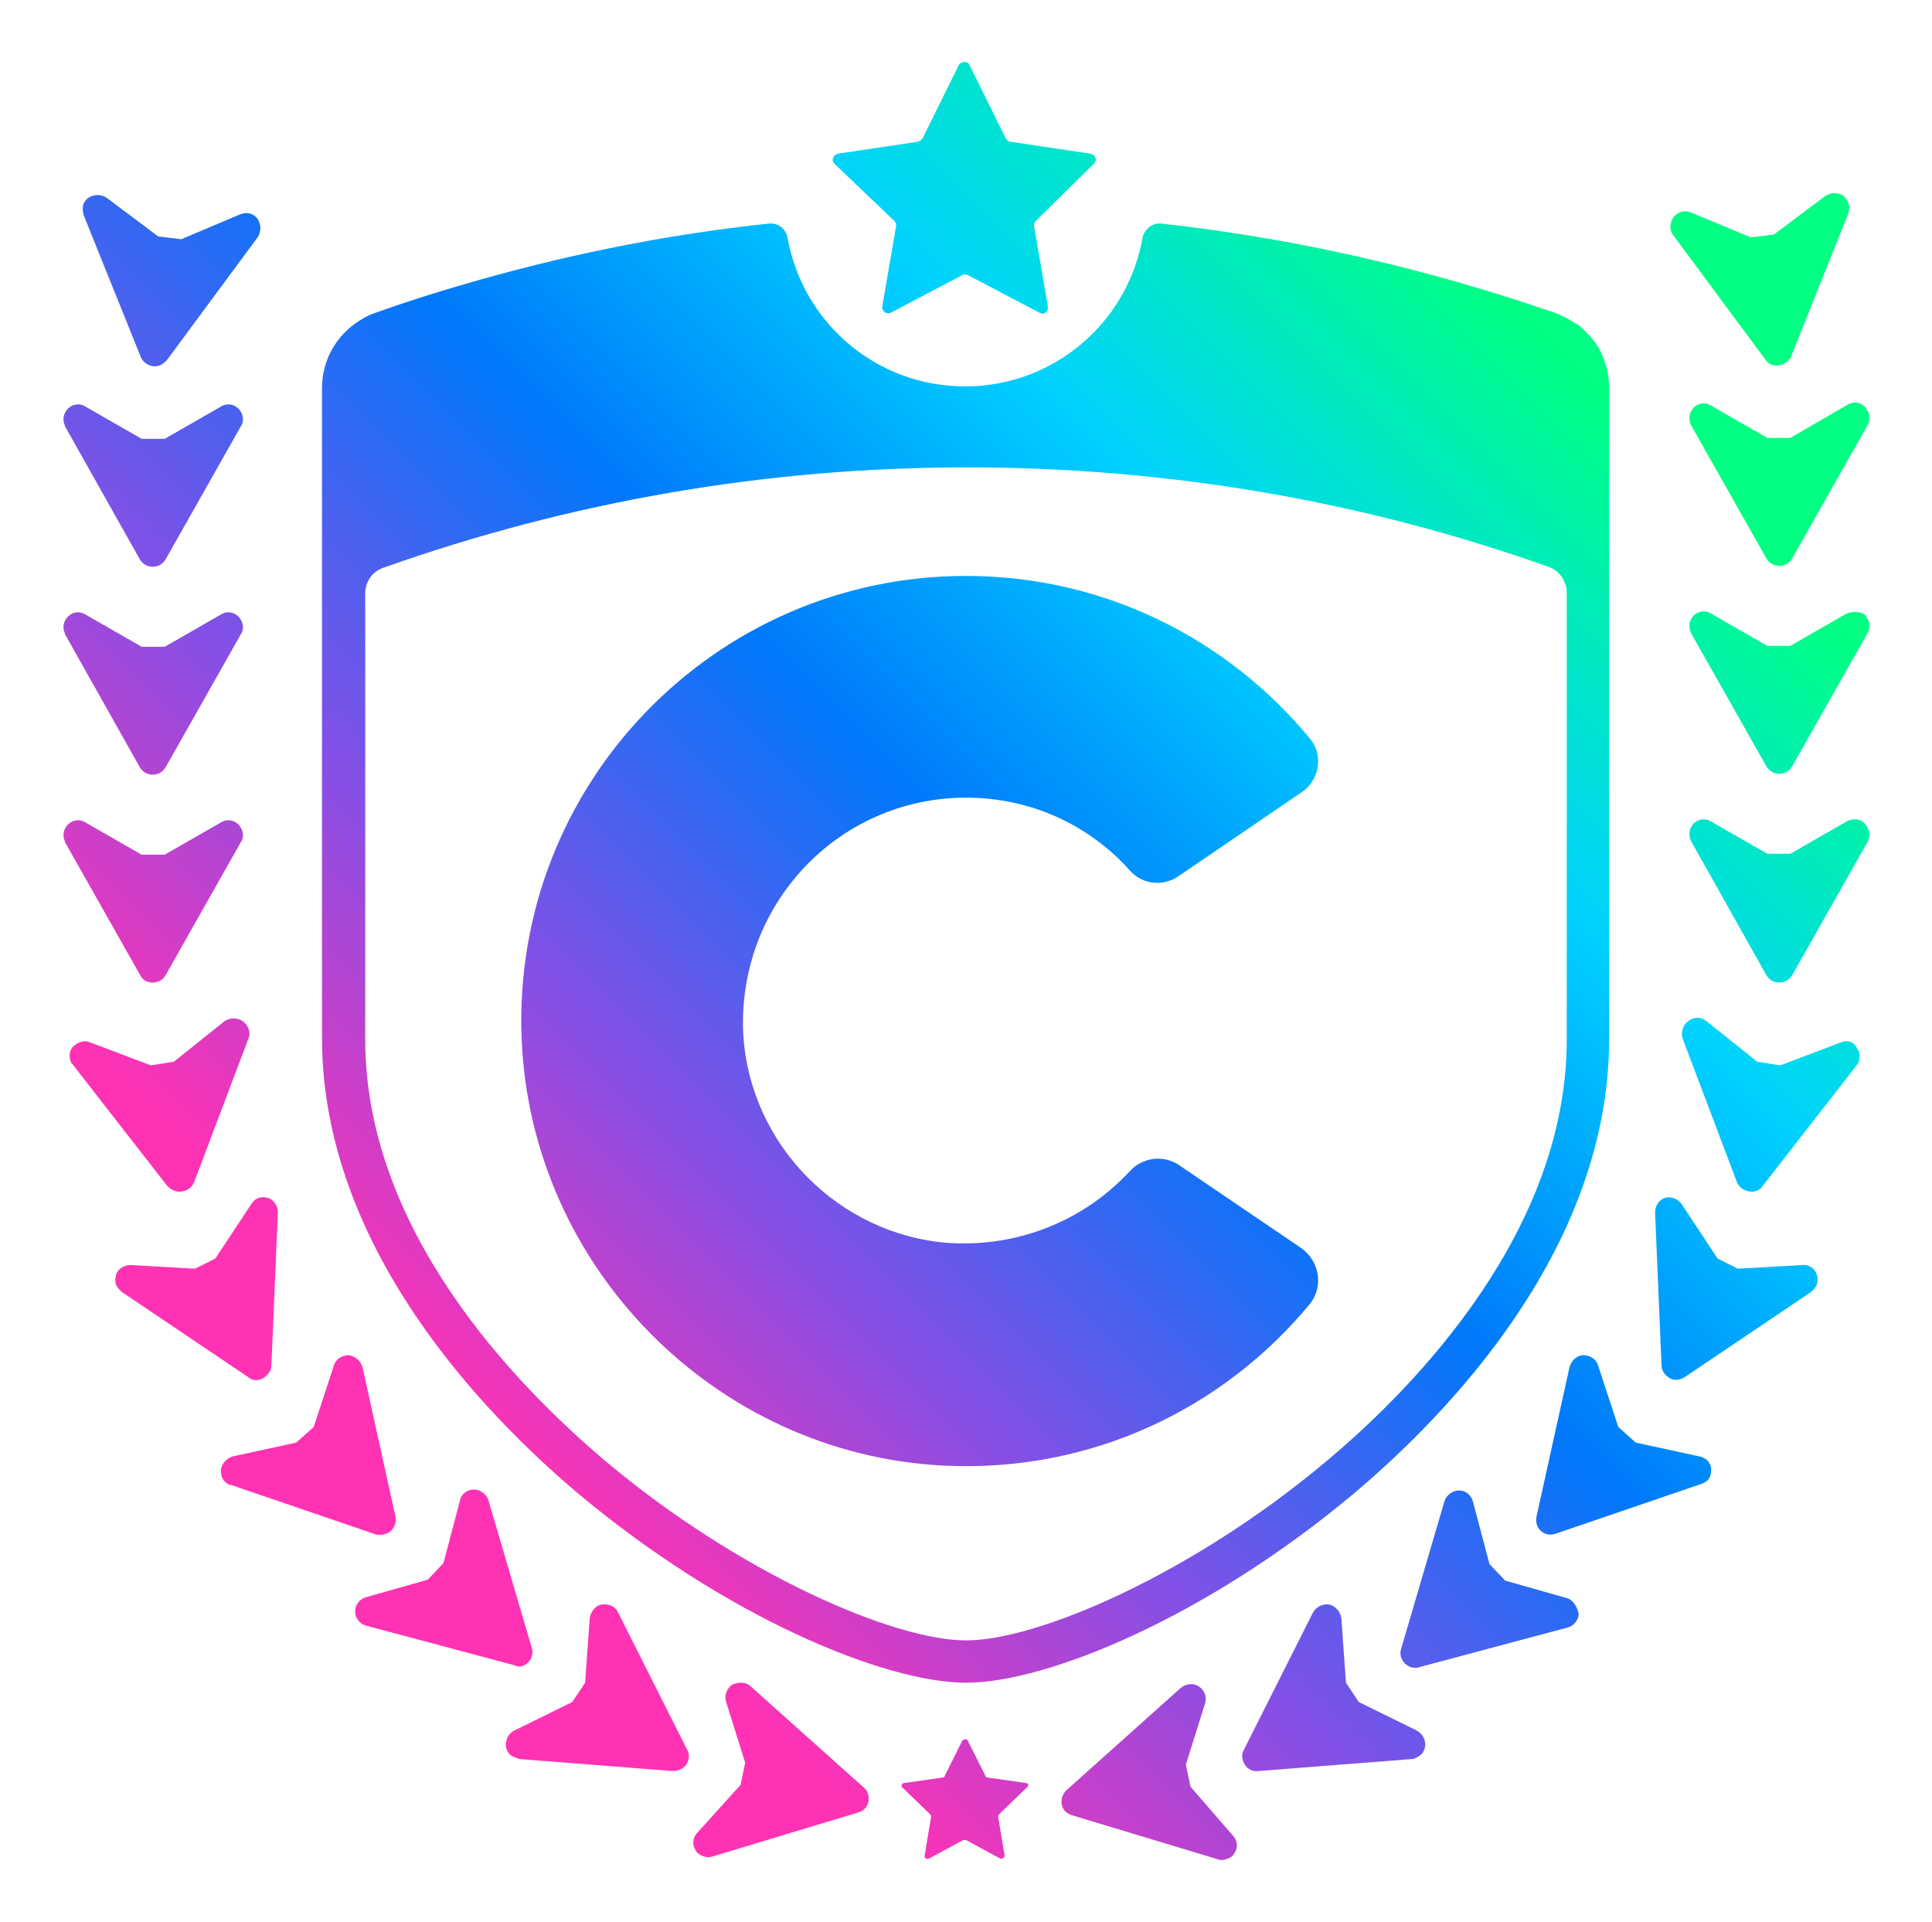 <?xml version="1.0" encoding="utf-8"?>
<!-- Generator: Adobe Illustrator 25.4.5, SVG Export Plug-In . SVG Version: 6.00 Build 0)  -->
<svg version="1.1" id="Layer_1" xmlns="http://www.w3.org/2000/svg" xmlns:xlink="http://www.w3.org/1999/xlink" x="0px" y="0px"
	 viewBox="0 0 210 208.9" style="enable-background:new 0 0 210 208.9;" xml:space="preserve">
<style type="text/css">
	.st0{fill:url(#SVGID_1_);}
	.st1{fill:url(#SVGID_00000062887810604729387160000010897170874984021136_);}
	.st2{fill:url(#SVGID_00000176045534868457662540000013009647093272051889_);}
	.st3{fill:url(#SVGID_00000044872716627080539270000008256537327574724518_);}
	.st4{fill:url(#SVGID_00000005253281099121872390000003490449266851125420_);}
	.st5{fill:url(#SVGID_00000121280850007792013900000001634290186939790724_);}
	.st6{fill:url(#SVGID_00000046335860218926285390000001707266733292530109_);}
	.st7{fill:url(#SVGID_00000044880797470099720390000000535798264341450147_);}
	.st8{fill:url(#SVGID_00000155864257426177768000000011213138820506572681_);}
	.st9{fill:url(#SVGID_00000149361747466936832910000000091597482751139471_);}
	.st10{fill:url(#SVGID_00000069398055255547424050000000553871606588084914_);}
	.st11{fill:url(#SVGID_00000106864251299480293470000009151537331996180626_);}
	.st12{fill:url(#SVGID_00000095327967244653988740000009811027371192336803_);}
	.st13{fill:url(#SVGID_00000005227135278242427390000003444222475012330143_);}
	.st14{fill:url(#SVGID_00000104703243695062504360000005603847931206370463_);}
	.st15{fill:url(#SVGID_00000038407827408502059830000017230129945976670348_);}
	.st16{fill:url(#SVGID_00000112628873859017700470000007132804975742541218_);}
	.st17{fill:url(#SVGID_00000006694967065660505950000018400138715941984134_);}
	.st18{fill:url(#SVGID_00000109003308390467002620000012102632739808098701_);}
	.st19{fill:url(#SVGID_00000113316008546855370790000000386730539736120228_);}
	.st20{fill:url(#SVGID_00000023975764941510405150000007211538101570602883_);}
	.st21{fill:url(#SVGID_00000121255272960258914930000003912670571076023226_);}
	.st22{fill:url(#SVGID_00000155110260760169407100000000910514251087805854_);}
	.st23{fill:url(#SVGID_00000086659921080053626110000012418935978395493790_);}
</style>
<g>
	<g>
		<linearGradient id="SVGID_1_" gradientUnits="userSpaceOnUse" x1="204.018" y1="72.816" x2="86.245" y2="190.589">
			<stop  offset="0" style="stop-color:#00FF82"/>
			<stop  offset="0.25" style="stop-color:#00D2FF"/>
			<stop  offset="0.499" style="stop-color:#0078FA"/>
			<stop  offset="0.75" style="stop-color:#8250E6"/>
			<stop  offset="1" style="stop-color:#FF32B4"/>
		</linearGradient>
		<path class="st0" d="M81.6,183.3c-0.5-0.5-1.3-0.5-2-0.2c-0.6,0.4-0.9,1.2-0.7,1.8l2.1,6.7l-0.5,2.4l-4.7,5.2
			c-0.5,0.5-0.6,1.3-0.2,1.9c0.2,0.4,0.6,0.6,1,0.7c0.3,0.1,0.5,0.1,0.8,0l15.9-4.8c0.6-0.2,1-0.6,1.1-1.2c0.1-0.6-0.1-1.2-0.5-1.5
			L81.6,183.3z"/>
		
			<linearGradient id="SVGID_00000172404470875893608120000015946617308397044920_" gradientUnits="userSpaceOnUse" x1="192.101" y1="60.899" x2="74.328" y2="178.672">
			<stop  offset="0" style="stop-color:#00FF82"/>
			<stop  offset="0.25" style="stop-color:#00D2FF"/>
			<stop  offset="0.499" style="stop-color:#0078FA"/>
			<stop  offset="0.75" style="stop-color:#8250E6"/>
			<stop  offset="1" style="stop-color:#FF32B4"/>
		</linearGradient>
		<path style="fill:url(#SVGID_00000172404470875893608120000015946617308397044920_);" d="M67.2,175.3c-0.3-0.7-1-1-1.8-0.9
			c-0.7,0.1-1.2,0.8-1.3,1.5l-0.5,7l-1.4,2.1l-6.3,3.1c-0.6,0.3-1,1-0.9,1.8c0.1,0.4,0.3,0.8,0.7,1c0.2,0.1,0.5,0.2,0.8,0.3
			l16.6,1.3c0.6,0,1.1-0.2,1.5-0.7c0.3-0.5,0.4-1.1,0.1-1.6L67.2,175.3z"/>
		
			<linearGradient id="SVGID_00000171001165409167869260000006908539952280809860_" gradientUnits="userSpaceOnUse" x1="178.348" y1="47.147" x2="60.576" y2="164.919">
			<stop  offset="0" style="stop-color:#00FF82"/>
			<stop  offset="0.25" style="stop-color:#00D2FF"/>
			<stop  offset="0.499" style="stop-color:#0078FA"/>
			<stop  offset="0.75" style="stop-color:#8250E6"/>
			<stop  offset="1" style="stop-color:#FF32B4"/>
		</linearGradient>
		<path style="fill:url(#SVGID_00000171001165409167869260000006908539952280809860_);" d="M57.4,180.7c0.4-0.4,0.6-1,0.4-1.6
			l-4.7-16c-0.2-0.7-0.9-1.2-1.6-1.2c-0.7,0-1.4,0.5-1.5,1.2l-1.8,6.8l-1.7,1.8l-6.7,1.9c-0.7,0.2-1.2,0.8-1.2,1.6
			c0,0.4,0.2,0.8,0.5,1.1c0.2,0.2,0.4,0.3,0.7,0.4l16.1,4.3C56.4,181.3,57,181.1,57.4,180.7z"/>
		
			<linearGradient id="SVGID_00000181780187297122470990000016201280430857935803_" gradientUnits="userSpaceOnUse" x1="163.621" y1="32.419" x2="45.848" y2="150.192">
			<stop  offset="0" style="stop-color:#00FF82"/>
			<stop  offset="0.25" style="stop-color:#00D2FF"/>
			<stop  offset="0.499" style="stop-color:#0078FA"/>
			<stop  offset="0.75" style="stop-color:#8250E6"/>
			<stop  offset="1" style="stop-color:#FF32B4"/>
		</linearGradient>
		<path style="fill:url(#SVGID_00000181780187297122470990000016201280430857935803_);" d="M42.5,166.4c0.4-0.4,0.6-1,0.5-1.5
			l-3.6-16.3c-0.2-0.7-0.8-1.2-1.5-1.3c-0.7,0-1.4,0.4-1.6,1.1l-2.2,6.7l-1.9,1.7l-6.9,1.5c-0.7,0.2-1.2,0.8-1.3,1.5
			c0,0.4,0.1,0.9,0.4,1.2c0.2,0.2,0.4,0.4,0.7,0.4l15.8,5.4C41.4,166.9,42,166.8,42.5,166.4z"/>
		
			<linearGradient id="SVGID_00000127759556032248791050000009656808250759956882_" gradientUnits="userSpaceOnUse" x1="147.938" y1="16.736" x2="30.165" y2="134.509">
			<stop  offset="0" style="stop-color:#00FF82"/>
			<stop  offset="0.25" style="stop-color:#00D2FF"/>
			<stop  offset="0.499" style="stop-color:#0078FA"/>
			<stop  offset="0.75" style="stop-color:#8250E6"/>
			<stop  offset="1" style="stop-color:#FF32B4"/>
		</linearGradient>
		<path style="fill:url(#SVGID_00000127759556032248791050000009656808250759956882_);" d="M28.6,149.8c0.5-0.3,0.9-0.8,0.9-1.4
			l0.7-16.6c0-0.7-0.4-1.4-1.1-1.6c-0.7-0.2-1.4,0-1.8,0.7l-3.9,5.9l-2.2,1.1l-7-0.4c-0.7,0-1.4,0.4-1.6,1.1
			c-0.1,0.4-0.1,0.9,0.1,1.2c0.1,0.2,0.3,0.4,0.5,0.6l13.8,9.3C27.4,150.1,28.1,150.1,28.6,149.8z"/>
		
			<linearGradient id="SVGID_00000177470603778250705550000016623188280213358504_" gradientUnits="userSpaceOnUse" x1="133.5" y1="2.299" x2="15.727" y2="120.071">
			<stop  offset="0" style="stop-color:#00FF82"/>
			<stop  offset="0.25" style="stop-color:#00D2FF"/>
			<stop  offset="0.499" style="stop-color:#0078FA"/>
			<stop  offset="0.75" style="stop-color:#8250E6"/>
			<stop  offset="1" style="stop-color:#FF32B4"/>
		</linearGradient>
		<path style="fill:url(#SVGID_00000177470603778250705550000016623188280213358504_);" d="M19.8,129.5c0.6-0.1,1.1-0.5,1.3-1
			l5.9-15.6c0.3-0.7,0-1.4-0.6-1.9c-0.6-0.4-1.4-0.4-2,0l-5.5,4.4l-2.5,0.4l-6.6-2.5c-0.7-0.3-1.4,0-1.9,0.5
			c-0.3,0.4-0.4,0.8-0.3,1.2c0,0.3,0.1,0.5,0.3,0.7l10.2,13.1C18.6,129.4,19.2,129.6,19.8,129.5z"/>
		
			<linearGradient id="SVGID_00000114777718081658875530000007877361484308847020_" gradientUnits="userSpaceOnUse" x1="120.854" y1="-10.347" x2="3.082" y2="107.425">
			<stop  offset="0" style="stop-color:#00FF82"/>
			<stop  offset="0.25" style="stop-color:#00D2FF"/>
			<stop  offset="0.499" style="stop-color:#0078FA"/>
			<stop  offset="0.75" style="stop-color:#8250E6"/>
			<stop  offset="1" style="stop-color:#FF32B4"/>
		</linearGradient>
		<path style="fill:url(#SVGID_00000114777718081658875530000007877361484308847020_);" d="M16.6,106.8c0.6,0,1.1-0.3,1.4-0.8
			l8.2-14.5c0.4-0.6,0.2-1.4-0.3-1.9c-0.5-0.5-1.3-0.6-1.9-0.2l-6.1,3.5h-2.5l-6.1-3.5c-0.6-0.4-1.4-0.3-1.9,0.2
			c-0.3,0.3-0.5,0.7-0.5,1.2c0,0.3,0.1,0.5,0.2,0.8l8.2,14.5C15.5,106.5,16,106.8,16.6,106.8z"/>
		
			<linearGradient id="SVGID_00000085215814786631475760000013858465251806333608_" gradientUnits="userSpaceOnUse" x1="109.562" y1="-21.64" x2="-8.211" y2="96.133">
			<stop  offset="0" style="stop-color:#00FF82"/>
			<stop  offset="0.25" style="stop-color:#00D2FF"/>
			<stop  offset="0.499" style="stop-color:#0078FA"/>
			<stop  offset="0.75" style="stop-color:#8250E6"/>
			<stop  offset="1" style="stop-color:#FF32B4"/>
		</linearGradient>
		<path style="fill:url(#SVGID_00000085215814786631475760000013858465251806333608_);" d="M15.2,83.4c0.3,0.5,0.8,0.8,1.4,0.8
			c0.6,0,1.1-0.3,1.4-0.8l8.2-14.5c0.4-0.6,0.2-1.4-0.3-1.9c-0.5-0.5-1.3-0.6-1.9-0.2l-6.1,3.5h-2.5l-6.1-3.5
			c-0.6-0.4-1.4-0.3-1.9,0.2c-0.3,0.3-0.5,0.7-0.5,1.2c0,0.3,0.1,0.5,0.2,0.8L15.2,83.4z"/>
		
			<linearGradient id="SVGID_00000165219977186178404920000000916491951128583303_" gradientUnits="userSpaceOnUse" x1="98.27" y1="-32.932" x2="-19.503" y2="84.841">
			<stop  offset="0" style="stop-color:#00FF82"/>
			<stop  offset="0.25" style="stop-color:#00D2FF"/>
			<stop  offset="0.499" style="stop-color:#0078FA"/>
			<stop  offset="0.75" style="stop-color:#8250E6"/>
			<stop  offset="1" style="stop-color:#FF32B4"/>
		</linearGradient>
		<path style="fill:url(#SVGID_00000165219977186178404920000000916491951128583303_);" d="M15.2,60.8c0.3,0.5,0.8,0.8,1.4,0.8
			c0.6,0,1.1-0.3,1.4-0.8l8.2-14.5c0.4-0.6,0.2-1.4-0.3-1.9c-0.5-0.5-1.3-0.6-1.9-0.2l-6.1,3.5h-2.5l-6.1-3.5
			c-0.6-0.4-1.4-0.3-1.9,0.2c-0.3,0.3-0.5,0.7-0.5,1.2c0,0.3,0.1,0.5,0.2,0.8L15.2,60.8z"/>
		
			<linearGradient id="SVGID_00000041976264402105353110000016030152741877253251_" gradientUnits="userSpaceOnUse" x1="87.687" y1="-43.514" x2="-30.085" y2="74.258">
			<stop  offset="0" style="stop-color:#00FF82"/>
			<stop  offset="0.25" style="stop-color:#00D2FF"/>
			<stop  offset="0.499" style="stop-color:#0078FA"/>
			<stop  offset="0.75" style="stop-color:#8250E6"/>
			<stop  offset="1" style="stop-color:#FF32B4"/>
		</linearGradient>
		<path style="fill:url(#SVGID_00000041976264402105353110000016030152741877253251_);" d="M15.3,38.8c0.2,0.5,0.7,0.9,1.3,1
			c0.6,0.1,1.1-0.2,1.5-0.6l9.9-13.4c0.4-0.6,0.4-1.4,0-2c-0.4-0.6-1.2-0.8-1.9-0.5L19.7,26l-2.5-0.3l-5.6-4.2c-0.6-0.4-1.4-0.4-2,0
			c-0.4,0.3-0.6,0.7-0.6,1.1c0,0.3,0,0.5,0.1,0.8L15.3,38.8z"/>
		
			<linearGradient id="SVGID_00000072961146237220816200000007674181595849868162_" gradientUnits="userSpaceOnUse" x1="227.107" y1="95.906" x2="109.335" y2="213.678">
			<stop  offset="0" style="stop-color:#00FF82"/>
			<stop  offset="0.25" style="stop-color:#00D2FF"/>
			<stop  offset="0.499" style="stop-color:#0078FA"/>
			<stop  offset="0.75" style="stop-color:#8250E6"/>
			<stop  offset="1" style="stop-color:#FF32B4"/>
		</linearGradient>
		<path style="fill:url(#SVGID_00000072961146237220816200000007674181595849868162_);" d="M129.4,194.2l-0.5-2.4l2.1-6.7
			c0.2-0.7-0.1-1.4-0.7-1.8c-0.6-0.4-1.4-0.3-2,0.2l-12.4,11.1c-0.4,0.4-0.6,1-0.5,1.5c0.1,0.6,0.5,1,1.1,1.2l15.9,4.8
			c0.3,0.1,0.5,0.1,0.8,0c0.4-0.1,0.8-0.3,1-0.7c0.4-0.6,0.3-1.4-0.2-1.9L129.4,194.2z"/>
		
			<linearGradient id="SVGID_00000029019244110902463290000011443290007668005552_" gradientUnits="userSpaceOnUse" x1="231.388" y1="100.187" x2="113.616" y2="217.96">
			<stop  offset="0" style="stop-color:#00FF82"/>
			<stop  offset="0.25" style="stop-color:#00D2FF"/>
			<stop  offset="0.499" style="stop-color:#0078FA"/>
			<stop  offset="0.75" style="stop-color:#8250E6"/>
			<stop  offset="1" style="stop-color:#FF32B4"/>
		</linearGradient>
		<path style="fill:url(#SVGID_00000029019244110902463290000011443290007668005552_);" d="M154,188.1l-6.3-3.1l-1.4-2.1l-0.5-7
			c-0.1-0.7-0.6-1.3-1.3-1.5c-0.7-0.1-1.4,0.2-1.8,0.9l-7.5,14.9c-0.3,0.5-0.2,1.1,0.1,1.6c0.3,0.5,0.9,0.8,1.5,0.7l16.6-1.3
			c0.3,0,0.5-0.1,0.8-0.3c0.4-0.2,0.6-0.6,0.7-1C155,189.2,154.7,188.5,154,188.1z"/>
		
			<linearGradient id="SVGID_00000150804996714417810050000006762957294604182194_" gradientUnits="userSpaceOnUse" x1="232.395" y1="101.194" x2="114.623" y2="218.967">
			<stop  offset="0" style="stop-color:#00FF82"/>
			<stop  offset="0.25" style="stop-color:#00D2FF"/>
			<stop  offset="0.499" style="stop-color:#0078FA"/>
			<stop  offset="0.75" style="stop-color:#8250E6"/>
			<stop  offset="1" style="stop-color:#FF32B4"/>
		</linearGradient>
		<path style="fill:url(#SVGID_00000150804996714417810050000006762957294604182194_);" d="M170.3,173.7l-6.7-1.9l-1.7-1.8l-1.8-6.8
			c-0.2-0.7-0.8-1.2-1.5-1.2c-0.7,0-1.4,0.5-1.6,1.2l-4.7,16c-0.2,0.6,0,1.2,0.4,1.6c0.4,0.4,1,0.6,1.6,0.4l16.1-4.3
			c0.3-0.1,0.5-0.2,0.7-0.4c0.3-0.3,0.5-0.7,0.5-1.1C171.4,174.6,171,173.9,170.3,173.7z"/>
		
			<linearGradient id="SVGID_00000023964282471024443950000017844389444616834688_" gradientUnits="userSpaceOnUse" x1="231.963" y1="100.761" x2="114.19" y2="218.534">
			<stop  offset="0" style="stop-color:#00FF82"/>
			<stop  offset="0.25" style="stop-color:#00D2FF"/>
			<stop  offset="0.499" style="stop-color:#0078FA"/>
			<stop  offset="0.75" style="stop-color:#8250E6"/>
			<stop  offset="1" style="stop-color:#FF32B4"/>
		</linearGradient>
		<path style="fill:url(#SVGID_00000023964282471024443950000017844389444616834688_);" d="M184.7,158.3l-6.9-1.5l-1.9-1.7l-2.2-6.7
			c-0.2-0.7-0.9-1.1-1.6-1.1c-0.7,0-1.3,0.6-1.5,1.3l-3.6,16.3c-0.1,0.6,0.1,1.2,0.5,1.5c0.4,0.4,1,0.5,1.6,0.3l15.8-5.4
			c0.3-0.1,0.5-0.2,0.7-0.4c0.3-0.3,0.4-0.7,0.4-1.2C186,159,185.4,158.4,184.7,158.3z"/>
		
			<linearGradient id="SVGID_00000002381325475135152340000003646447163708599425_" gradientUnits="userSpaceOnUse" x1="227.656" y1="96.455" x2="109.884" y2="214.227">
			<stop  offset="0" style="stop-color:#00FF82"/>
			<stop  offset="0.25" style="stop-color:#00D2FF"/>
			<stop  offset="0.499" style="stop-color:#0078FA"/>
			<stop  offset="0.75" style="stop-color:#8250E6"/>
			<stop  offset="1" style="stop-color:#FF32B4"/>
		</linearGradient>
		<path style="fill:url(#SVGID_00000002381325475135152340000003646447163708599425_);" d="M195.9,137.5l-7,0.4l-2.2-1.1l-3.9-5.9
			c-0.4-0.6-1.2-0.9-1.8-0.7c-0.7,0.2-1.1,0.9-1.1,1.6l0.7,16.6c0,0.6,0.4,1.1,0.9,1.4c0.5,0.3,1.1,0.2,1.6-0.1l13.8-9.3
			c0.2-0.2,0.4-0.4,0.5-0.6c0.2-0.4,0.2-0.8,0.1-1.2C197.3,137.9,196.6,137.4,195.9,137.5z"/>
		
			<linearGradient id="SVGID_00000032612251377686640850000000644755207791521944_" gradientUnits="userSpaceOnUse" x1="219.423" y1="88.221" x2="101.65" y2="205.994">
			<stop  offset="0" style="stop-color:#00FF82"/>
			<stop  offset="0.25" style="stop-color:#00D2FF"/>
			<stop  offset="0.499" style="stop-color:#0078FA"/>
			<stop  offset="0.75" style="stop-color:#8250E6"/>
			<stop  offset="1" style="stop-color:#FF32B4"/>
		</linearGradient>
		<path style="fill:url(#SVGID_00000032612251377686640850000000644755207791521944_);" d="M200.1,113.3l-6.6,2.5l-2.5-0.4l-5.5-4.4
			c-0.6-0.5-1.4-0.5-2,0c-0.6,0.4-0.8,1.2-0.6,1.9l5.9,15.6c0.2,0.5,0.7,0.9,1.3,1c0.6,0.1,1.2-0.1,1.5-0.6l10.2-13.1
			c0.2-0.2,0.3-0.5,0.3-0.7c0.1-0.4,0-0.9-0.3-1.2C201.5,113.2,200.8,113,200.1,113.3z"/>
		
			<linearGradient id="SVGID_00000054223628500604489100000003601777674735716996_" gradientUnits="userSpaceOnUse" x1="209.232" y1="78.031" x2="91.46" y2="195.803">
			<stop  offset="0" style="stop-color:#00FF82"/>
			<stop  offset="0.25" style="stop-color:#00D2FF"/>
			<stop  offset="0.499" style="stop-color:#0078FA"/>
			<stop  offset="0.75" style="stop-color:#8250E6"/>
			<stop  offset="1" style="stop-color:#FF32B4"/>
		</linearGradient>
		<path style="fill:url(#SVGID_00000054223628500604489100000003601777674735716996_);" d="M200.7,89.3l-6.1,3.5h-2.5l-6.1-3.5
			c-0.6-0.4-1.4-0.3-1.9,0.2c-0.5,0.5-0.6,1.3-0.3,1.9L192,106c0.3,0.5,0.8,0.8,1.4,0.8c0.6,0,1.1-0.3,1.4-0.8l8.2-14.5
			c0.1-0.2,0.2-0.5,0.2-0.8c0-0.4-0.2-0.8-0.5-1.2C202.2,89,201.4,88.9,200.7,89.3z"/>
		
			<linearGradient id="SVGID_00000027604394639350099400000014672352175011558810_" gradientUnits="userSpaceOnUse" x1="197.94" y1="66.738" x2="80.167" y2="184.511">
			<stop  offset="0" style="stop-color:#00FF82"/>
			<stop  offset="0.25" style="stop-color:#00D2FF"/>
			<stop  offset="0.499" style="stop-color:#0078FA"/>
			<stop  offset="0.75" style="stop-color:#8250E6"/>
			<stop  offset="1" style="stop-color:#FF32B4"/>
		</linearGradient>
		<path style="fill:url(#SVGID_00000027604394639350099400000014672352175011558810_);" d="M200.7,66.7l-6.1,3.5h-2.5l-6.1-3.5
			c-0.6-0.4-1.4-0.3-1.9,0.2c-0.5,0.5-0.6,1.3-0.3,1.9l8.2,14.5c0.3,0.5,0.8,0.8,1.4,0.8c0.6,0,1.1-0.3,1.4-0.8l8.2-14.5
			c0.1-0.2,0.2-0.5,0.2-0.8c0-0.4-0.2-0.8-0.5-1.2C202.2,66.5,201.4,66.4,200.7,66.7z"/>
		
			<linearGradient id="SVGID_00000110449210285256054320000016955600066371267717_" gradientUnits="userSpaceOnUse" x1="186.648" y1="55.446" x2="68.875" y2="173.219">
			<stop  offset="0" style="stop-color:#00FF82"/>
			<stop  offset="0.25" style="stop-color:#00D2FF"/>
			<stop  offset="0.499" style="stop-color:#0078FA"/>
			<stop  offset="0.75" style="stop-color:#8250E6"/>
			<stop  offset="1" style="stop-color:#FF32B4"/>
		</linearGradient>
		<path style="fill:url(#SVGID_00000110449210285256054320000016955600066371267717_);" d="M194.6,47.6h-2.5l-6.1-3.5
			c-0.6-0.4-1.4-0.3-1.9,0.2c-0.5,0.5-0.6,1.3-0.3,1.9l8.2,14.5c0.3,0.5,0.8,0.8,1.4,0.8c0.6,0,1.1-0.3,1.4-0.8l8.2-14.5
			c0.1-0.2,0.2-0.5,0.2-0.8c0-0.4-0.2-0.8-0.5-1.2c-0.5-0.5-1.3-0.6-1.9-0.2L194.6,47.6z"/>
		
			<linearGradient id="SVGID_00000121978584660400701800000016049445654142116737_" gradientUnits="userSpaceOnUse" x1="175.451" y1="44.249" x2="57.678" y2="162.022">
			<stop  offset="0" style="stop-color:#00FF82"/>
			<stop  offset="0.25" style="stop-color:#00D2FF"/>
			<stop  offset="0.499" style="stop-color:#0078FA"/>
			<stop  offset="0.75" style="stop-color:#8250E6"/>
			<stop  offset="1" style="stop-color:#FF32B4"/>
		</linearGradient>
		<path style="fill:url(#SVGID_00000121978584660400701800000016049445654142116737_);" d="M191.9,39.1c0.3,0.5,0.9,0.7,1.5,0.6
			c0.6-0.1,1.1-0.5,1.3-1l6.2-15.5c0.1-0.3,0.1-0.5,0.1-0.8c-0.1-0.4-0.3-0.8-0.6-1.1c-0.6-0.4-1.4-0.4-2,0l-5.6,4.2l-2.5,0.3
			l-6.5-2.7c-0.7-0.3-1.4-0.1-1.9,0.5c-0.4,0.6-0.5,1.4,0,2L191.9,39.1z"/>
		
			<linearGradient id="SVGID_00000005965121463280356520000003877207818790513339_" gradientUnits="userSpaceOnUse" x1="216.438" y1="85.236" x2="98.665" y2="203.009">
			<stop  offset="0" style="stop-color:#00FF82"/>
			<stop  offset="0.25" style="stop-color:#00D2FF"/>
			<stop  offset="0.499" style="stop-color:#0078FA"/>
			<stop  offset="0.75" style="stop-color:#8250E6"/>
			<stop  offset="1" style="stop-color:#FF32B4"/>
		</linearGradient>
		<path style="fill:url(#SVGID_00000005965121463280356520000003877207818790513339_);" d="M111.5,193.8l-4.2-0.6
			c-0.1,0-0.2-0.1-0.2-0.2l-1.9-3.8c-0.1-0.2-0.4-0.2-0.6,0l-1.9,3.8c0,0.1-0.1,0.2-0.2,0.2l-4.2,0.6c-0.3,0-0.4,0.4-0.2,0.5l3,2.9
			c0.1,0.1,0.1,0.2,0.1,0.3l-0.7,4.2c0,0.3,0.2,0.4,0.5,0.3l3.7-2c0.1,0,0.2,0,0.3,0l3.7,2c0.2,0.1,0.5-0.1,0.5-0.3l-0.7-4.2
			c0-0.1,0-0.2,0.1-0.3l3-2.9C111.9,194.1,111.8,193.8,111.5,193.8z"/>
		
			<linearGradient id="SVGID_00000065779290985237108700000003857116929435811238_" gradientUnits="userSpaceOnUse" x1="161.536" y1="30.335" x2="43.764" y2="148.107">
			<stop  offset="0" style="stop-color:#00FF82"/>
			<stop  offset="0.25" style="stop-color:#00D2FF"/>
			<stop  offset="0.499" style="stop-color:#0078FA"/>
			<stop  offset="0.75" style="stop-color:#8250E6"/>
			<stop  offset="1" style="stop-color:#FF32B4"/>
		</linearGradient>
		<path style="fill:url(#SVGID_00000065779290985237108700000003857116929435811238_);" d="M62.8,162.3
			c16.1,13.5,33.4,20.6,42.2,20.6c8.8,0,26.1-7.1,42.2-20.6c10.3-8.7,27.7-26.7,27.7-49.3V60.7V42.1v0c0-1.8-0.6-3.6-1.6-5
			c0,0-0.1-0.1-0.1-0.1c-0.2-0.3-0.5-0.6-0.8-0.9c-0.1-0.1-0.2-0.2-0.3-0.3c-0.2-0.2-0.4-0.4-0.7-0.6c0,0,0,0-0.1,0
			c-0.7-0.5-1.5-0.9-2.3-1.2c0,0,0,0,0,0c-13.9-4.8-28.2-8.1-42.8-9.7c-0.9-0.1-1.8,0.6-2,1.5c-1.6,9.2-9.6,16.2-19.3,16.2
			c-9.7,0-17.7-7-19.3-16.2c-0.2-0.9-1-1.6-2-1.5c-11.4,1.2-22.6,3.5-33.5,6.7c-3.1,0.9-6.2,1.9-9.3,3c-0.6,0.2-1.2,0.5-1.8,0.9
			c-2.5,1.6-4,4.3-4,7.3v0v18.6V113C35.1,135.6,52.5,153.6,62.8,162.3z M105,178.3c-7.9,0-24.7-7.3-39.2-19.5
			c-9.7-8.2-26.1-25-26.1-45.8V64.5c0-1.3,0.8-2.4,2-2.8c20.3-7.2,41.6-10.9,63.4-10.9c21.7,0,42.9,3.6,63.2,10.8
			c1.2,0.4,2,1.6,2,2.8V113c0,20.7-16.3,37.6-26.1,45.8C129.7,171,112.9,178.3,105,178.3z"/>
		
			<linearGradient id="SVGID_00000057869800789544493260000000703461350927130799_" gradientUnits="userSpaceOnUse" x1="133.46" y1="-5.674" x2="-4.339" y2="132.126">
			<stop  offset="0" style="stop-color:#00FF82"/>
			<stop  offset="0.25" style="stop-color:#00D2FF"/>
			<stop  offset="0.499" style="stop-color:#0078FA"/>
			<stop  offset="0.75" style="stop-color:#8250E6"/>
			<stop  offset="1" style="stop-color:#FF32B4"/>
		</linearGradient>
		<path style="fill:url(#SVGID_00000057869800789544493260000000703461350927130799_);" d="M97.2,24c0.2,0.2,0.2,0.4,0.2,0.6
			l-1.5,8.7c-0.1,0.5,0.5,0.9,0.9,0.7l7.8-4.1c0.2-0.1,0.4-0.1,0.6,0l7.8,4.1c0.5,0.3,1-0.2,0.9-0.7l-1.5-8.7c0-0.2,0-0.4,0.2-0.6
			l6.3-6.2c0.4-0.4,0.2-1-0.4-1.1l-8.7-1.3c-0.2,0-0.4-0.2-0.5-0.4l-3.9-7.9c-0.2-0.5-0.9-0.5-1.2,0l-3.9,7.9
			c-0.1,0.2-0.3,0.3-0.5,0.4l-8.7,1.3c-0.5,0.1-0.8,0.7-0.4,1.1L97.2,24z"/>
		
			<linearGradient id="SVGID_00000178906564839483199570000014353452933081254846_" gradientUnits="userSpaceOnUse" x1="172.909" y1="43.007" x2="55.136" y2="160.78">
			<stop  offset="0" style="stop-color:#00FF82"/>
			<stop  offset="0.25" style="stop-color:#00D2FF"/>
			<stop  offset="0.499" style="stop-color:#0078FA"/>
			<stop  offset="0.75" style="stop-color:#8250E6"/>
			<stop  offset="1" style="stop-color:#FF32B4"/>
		</linearGradient>
		<path style="fill:url(#SVGID_00000178906564839483199570000014353452933081254846_);" d="M141.5,135.7l-13.4-9.1
			c-1.7-1.1-3.9-0.8-5.3,0.7c-4.8,5.2-11.9,8.3-19.7,7.8c-11.9-0.9-21.5-10.6-22.3-22.5C80,98.4,91.1,86.7,105,86.7
			c7.1,0,13.4,3,17.8,7.9c1.3,1.5,3.5,1.8,5.2,0.7l13.5-9.2c1.9-1.3,2.4-4,0.9-5.8c-8.9-10.8-22.3-17.7-37.4-17.7
			c-27.3,0-49.4,22.7-48.3,50.3c1,24.8,21,45.1,45.8,46.4c16.1,0.8,30.5-6.2,39.9-17.6C143.9,139.8,143.4,137.1,141.5,135.7z"/>
	</g>
</g>
</svg>
